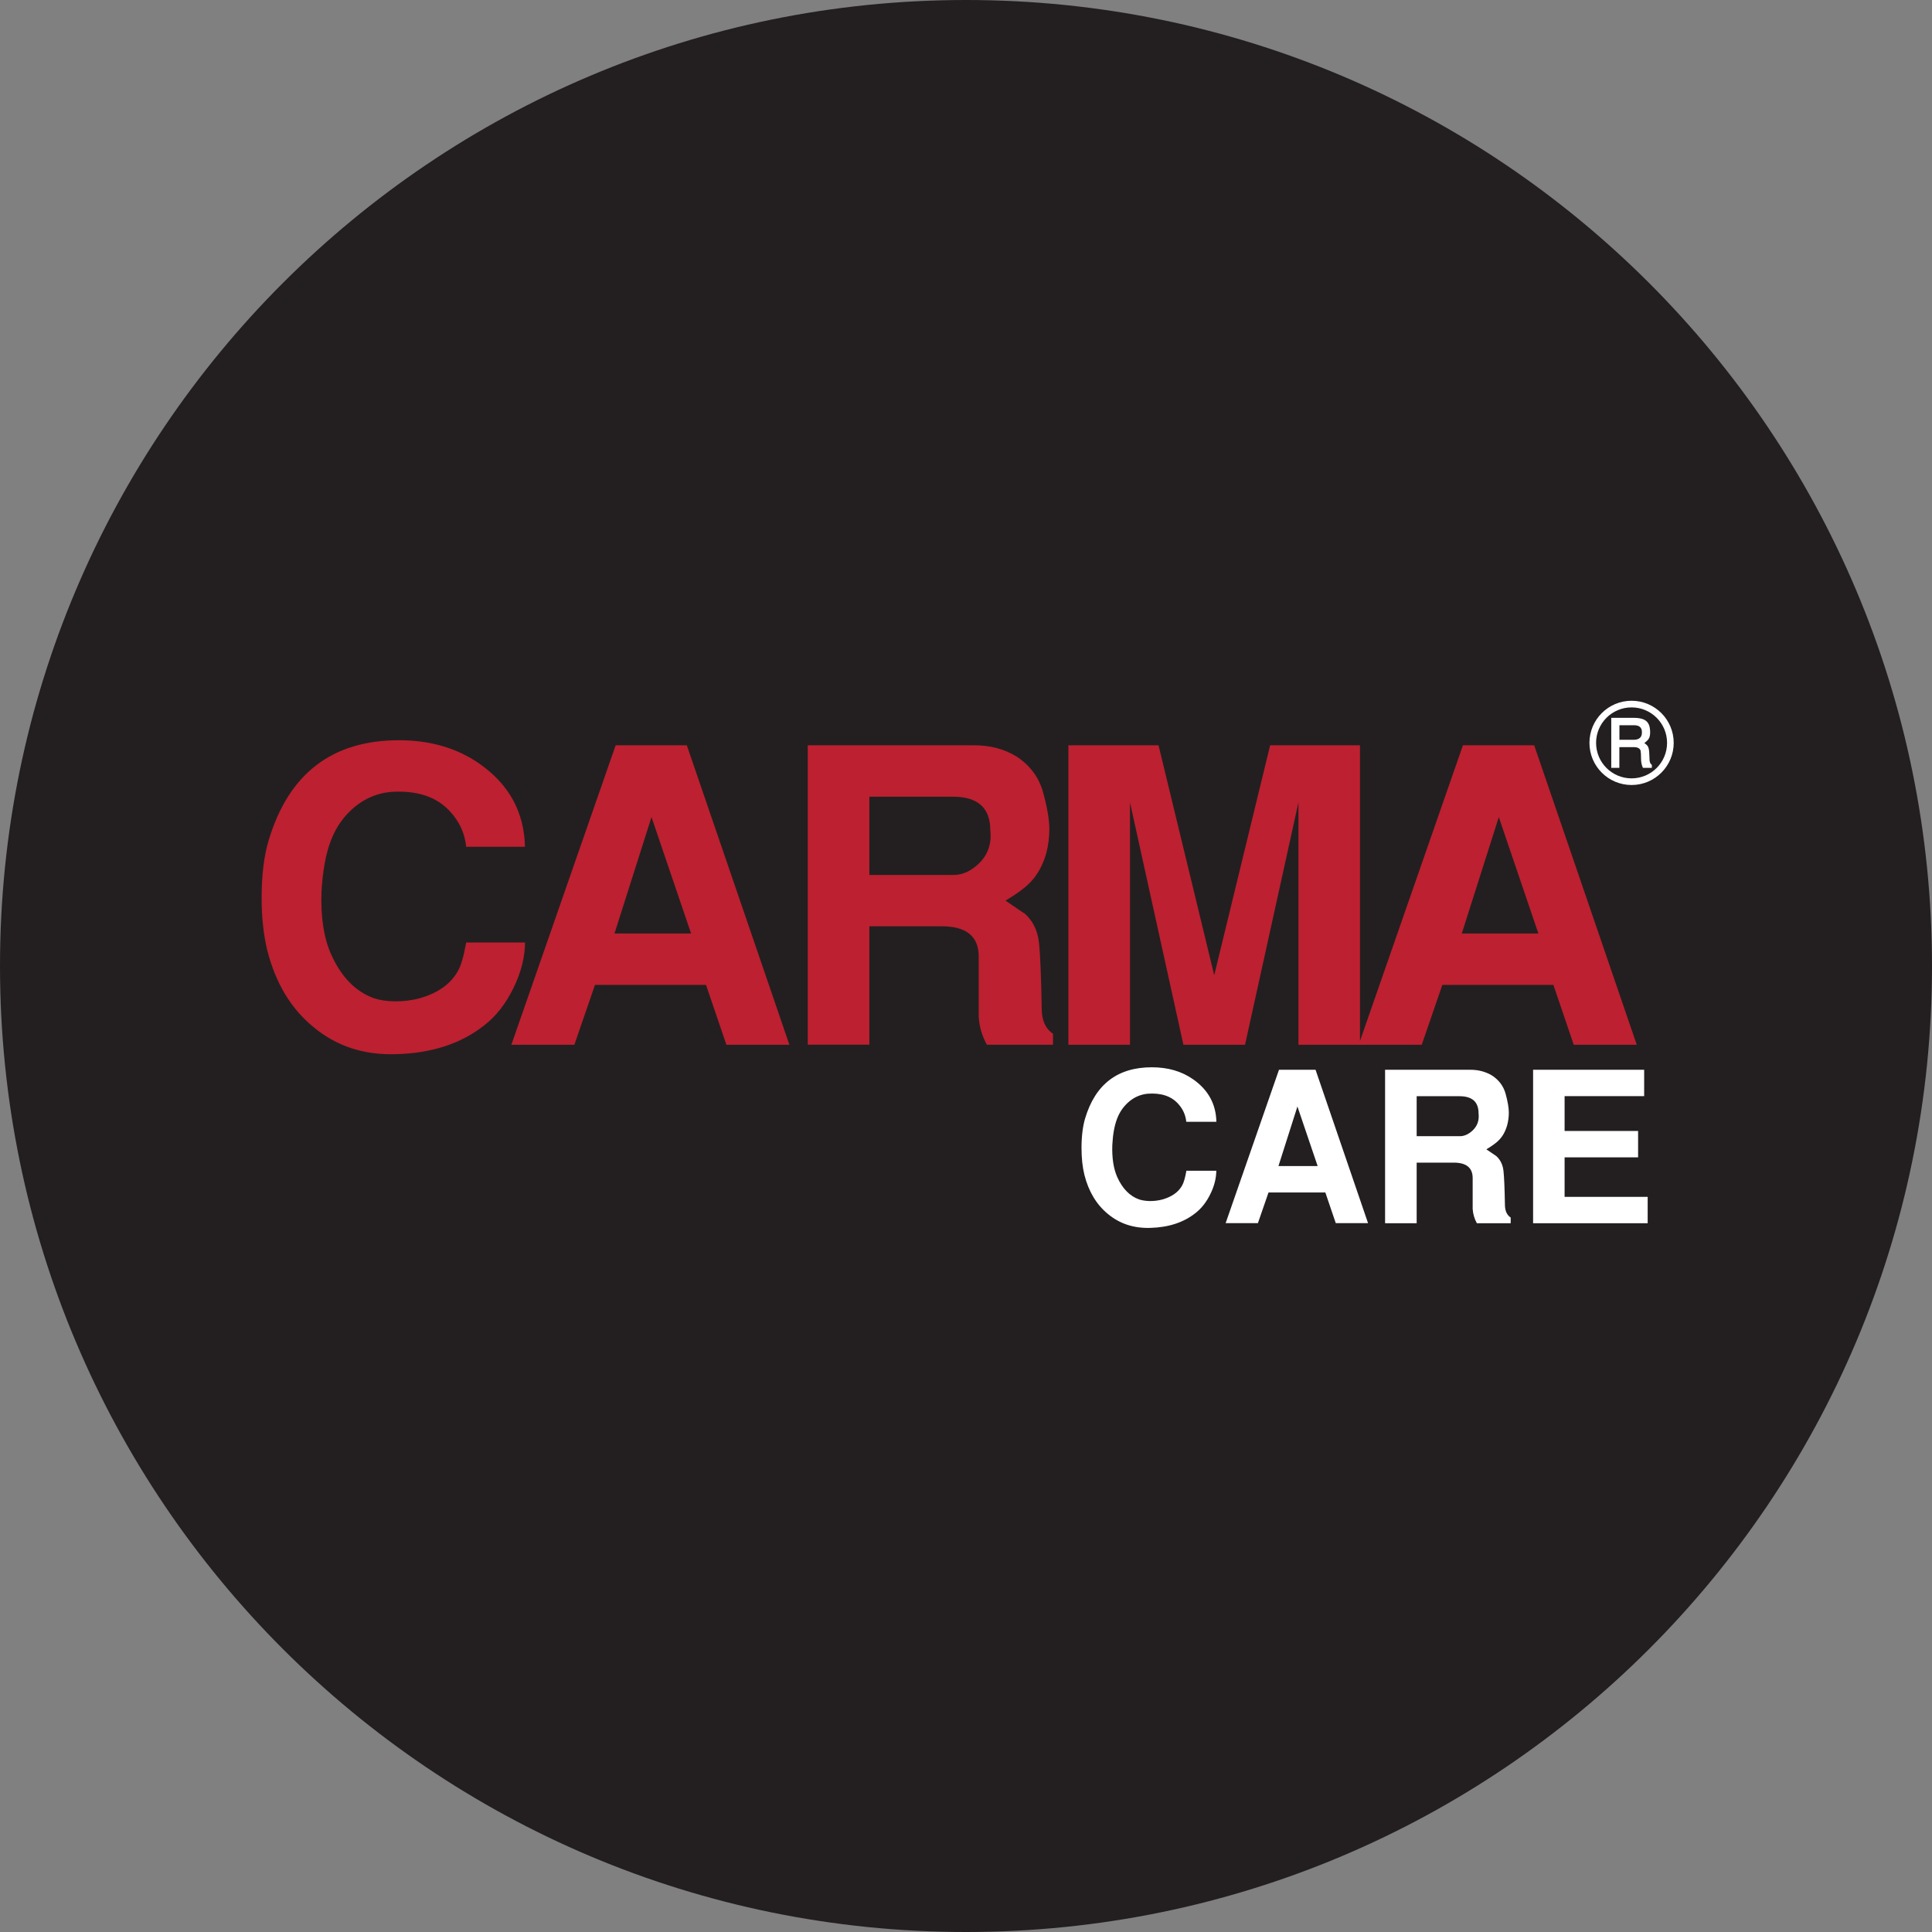<svg width="192" height="192" viewBox="0 0 192 192" fill="none" xmlns="http://www.w3.org/2000/svg">
<rect x="0" y="0" width="192" height="192" fill="#808080" stroke="none"/>
<g clip-path="url(#clip0_4929_34296)">
<path d="M96 192C149.019 192 192 149.019 192 96C192 42.981 149.019 0 96 0C42.981 0 0 42.981 0 96C0 149.019 42.981 192 96 192Z" fill="#231F20"/>
<path d="M162.144 77.683C164.274 77.683 166.001 75.957 166.001 73.826C166.001 71.696 164.274 69.97 162.144 69.97C160.014 69.97 158.287 71.696 158.287 73.826C158.287 75.957 160.014 77.683 162.144 77.683Z" stroke="white" stroke-width="0.66" stroke-miterlimit="10"/>
<path d="M160.125 76.308V71.338H162.366C162.668 71.338 162.923 71.369 163.124 71.423C163.333 71.477 163.495 71.562 163.626 71.678C163.75 71.794 163.843 71.941 163.905 72.126C163.959 72.311 163.99 72.528 163.99 72.775C163.99 72.891 163.982 72.999 163.966 73.092C163.951 73.185 163.92 73.27 163.881 73.355C163.843 73.44 163.781 73.517 163.704 73.595C163.626 73.672 163.534 73.757 163.418 73.85C163.526 73.927 163.611 73.996 163.673 74.058C163.734 74.12 163.781 74.198 163.812 74.282C163.843 74.368 163.866 74.476 163.881 74.599C163.897 74.723 163.905 74.878 163.912 75.071C163.912 75.233 163.928 75.365 163.928 75.473C163.928 75.573 163.943 75.658 163.966 75.728C163.982 75.797 164.005 75.852 164.036 75.89C164.067 75.929 164.105 75.975 164.16 76.014V76.308H163.271C163.147 76.037 163.085 75.743 163.085 75.411C163.085 75.009 163.07 74.746 163.039 74.607H163.047C162.962 74.368 162.745 74.252 162.397 74.252H160.929V76.308H160.117H160.125ZM160.936 72.072V73.517H162.382C162.629 73.517 162.822 73.456 162.962 73.34C163.101 73.224 163.17 73.046 163.17 72.806V72.737C163.17 72.296 162.907 72.072 162.382 72.072H160.936Z" fill="white"/>
<path d="M46.336 93.667H52.179C52.163 95.167 51.769 96.682 51.012 98.22C50.254 99.758 49.304 100.972 48.16 101.868C45.856 103.7 42.935 104.666 39.403 104.759C36.164 104.875 33.405 103.963 31.117 102.038C28.906 100.222 27.391 97.694 26.564 94.456C26.193 92.918 26 91.179 26 89.231C26 86.966 26.232 85.057 26.703 83.503C28.69 76.879 33.003 73.564 39.65 73.564C42.757 73.564 45.424 74.344 47.65 75.898C50.587 77.954 52.094 80.705 52.171 84.153H46.328C46.197 82.823 45.663 81.656 44.728 80.644C43.383 79.167 41.404 78.518 38.8 78.704C37.47 78.835 36.28 79.337 35.236 80.203C34.185 81.076 33.405 82.174 32.895 83.503C32.377 84.833 32.068 86.533 31.951 88.612C31.859 91.124 32.176 93.196 32.91 94.85C33.922 97.099 35.337 98.544 37.153 99.201C37.718 99.387 38.382 99.495 39.148 99.511C40.029 99.526 40.886 99.426 41.729 99.201C43.545 98.676 44.805 97.772 45.516 96.481C45.818 95.955 46.088 95.02 46.328 93.675L46.336 93.667Z" fill="#BD2030"/>
<path d="M68.255 74.066L78.45 103.831H72.19L70.165 97.88H59.127L57.079 103.831H50.818L61.183 74.066H68.255ZM64.746 81.2L61.067 92.771H68.681L64.746 81.2Z" fill="#BD2030"/>
<path d="M80.275 103.831V74.066H96.816C98.408 74.066 99.815 74.437 101.028 75.187C102.373 76.068 103.254 77.258 103.664 78.75C104.074 80.249 104.282 81.463 104.282 82.398C104.282 83.202 104.182 84.006 103.973 84.81C103.633 85.969 103.123 86.912 102.427 87.646C101.925 88.187 101.09 88.806 99.931 89.501C101.144 90.344 101.786 90.777 101.84 90.792C102.644 91.519 103.115 92.469 103.247 93.644C103.378 94.811 103.471 97.03 103.525 100.284C103.54 101.443 103.919 102.262 104.646 102.726V103.824H98.076C97.589 102.943 97.318 102.015 97.264 101.041V95.059C97.264 93.057 96.035 92.052 93.585 92.052H86.397V103.816H80.275V103.831ZM86.397 79.175V86.951H94.791C95.649 86.951 96.476 86.58 97.264 85.83C98.184 84.949 98.563 83.844 98.416 82.514C98.416 80.288 97.179 79.175 94.706 79.175H86.397Z" fill="#BD2030"/>
<path d="M152.459 74.066H145.386L135.153 103.453V74.066H126.225L120.668 96.921L115.134 74.066H106.176V103.831H112.297V79.739L117.607 103.831H123.729L129.039 79.739V103.831H141.29L143.338 97.88H154.375L156.4 103.831H162.661L152.466 74.066H152.459ZM145.27 92.771L148.949 81.2L152.884 92.771H145.27Z" fill="#BD2030"/>
<path d="M117.884 116.345H120.875C120.868 117.11 120.667 117.891 120.28 118.671C119.894 119.46 119.407 120.078 118.819 120.542C117.637 121.485 116.145 121.972 114.336 122.026C112.675 122.08 111.268 121.616 110.093 120.635C108.964 119.707 108.184 118.409 107.766 116.755C107.573 115.966 107.48 115.077 107.48 114.08C107.48 112.921 107.604 111.939 107.836 111.151C108.849 107.758 111.059 106.065 114.468 106.065C116.06 106.065 117.428 106.459 118.564 107.255C120.071 108.307 120.844 109.721 120.883 111.483H117.892C117.822 110.803 117.552 110.2 117.072 109.682C116.385 108.925 115.372 108.593 114.043 108.693C113.362 108.763 112.752 109.018 112.219 109.466C111.685 109.914 111.283 110.478 111.02 111.159C110.758 111.839 110.595 112.712 110.541 113.779C110.495 115.062 110.657 116.129 111.028 116.971C111.546 118.123 112.273 118.865 113.2 119.197C113.486 119.29 113.826 119.344 114.22 119.359C114.669 119.367 115.109 119.313 115.542 119.197C116.47 118.927 117.119 118.463 117.482 117.806C117.637 117.535 117.776 117.056 117.899 116.368L117.884 116.345Z" fill="white"/>
<path d="M130.738 106.312L135.955 121.554H132.747L131.712 118.509H126.062L125.01 121.554H121.803L127.105 106.312H130.73H130.738ZM128.937 109.961L127.051 115.881H130.946L128.937 109.961Z" fill="white"/>
<path d="M137.648 121.554V106.312H146.12C146.931 106.312 147.65 106.506 148.276 106.884C148.964 107.333 149.42 107.943 149.629 108.708C149.837 109.474 149.946 110.1 149.946 110.579C149.946 110.989 149.892 111.406 149.783 111.816C149.613 112.411 149.351 112.898 148.995 113.269C148.74 113.547 148.307 113.864 147.712 114.219C148.338 114.652 148.663 114.869 148.694 114.884C149.103 115.255 149.343 115.742 149.412 116.345C149.482 116.948 149.528 118.076 149.559 119.746C149.567 120.341 149.76 120.758 150.131 120.998V121.562H146.769C146.522 121.114 146.382 120.635 146.352 120.14V117.079C146.352 116.051 145.726 115.541 144.466 115.541H140.787V121.562H137.648V121.554ZM140.787 108.933V112.913H145.084C145.525 112.913 145.95 112.72 146.352 112.341C146.823 111.893 147.016 111.329 146.939 110.648C146.939 109.505 146.305 108.94 145.038 108.94H140.779L140.787 108.933Z" fill="white"/>
<path d="M152.35 106.312H163.395V108.933H155.488V112.395H162.792V115.016H155.488V118.942H163.743V121.562H152.357V106.32L152.35 106.312Z" fill="white"/>
</g>
<defs>
<clipPath id="clip0_4929_34296">
<rect width="192" height="192" fill="white"/>
</clipPath>
</defs>
</svg>
